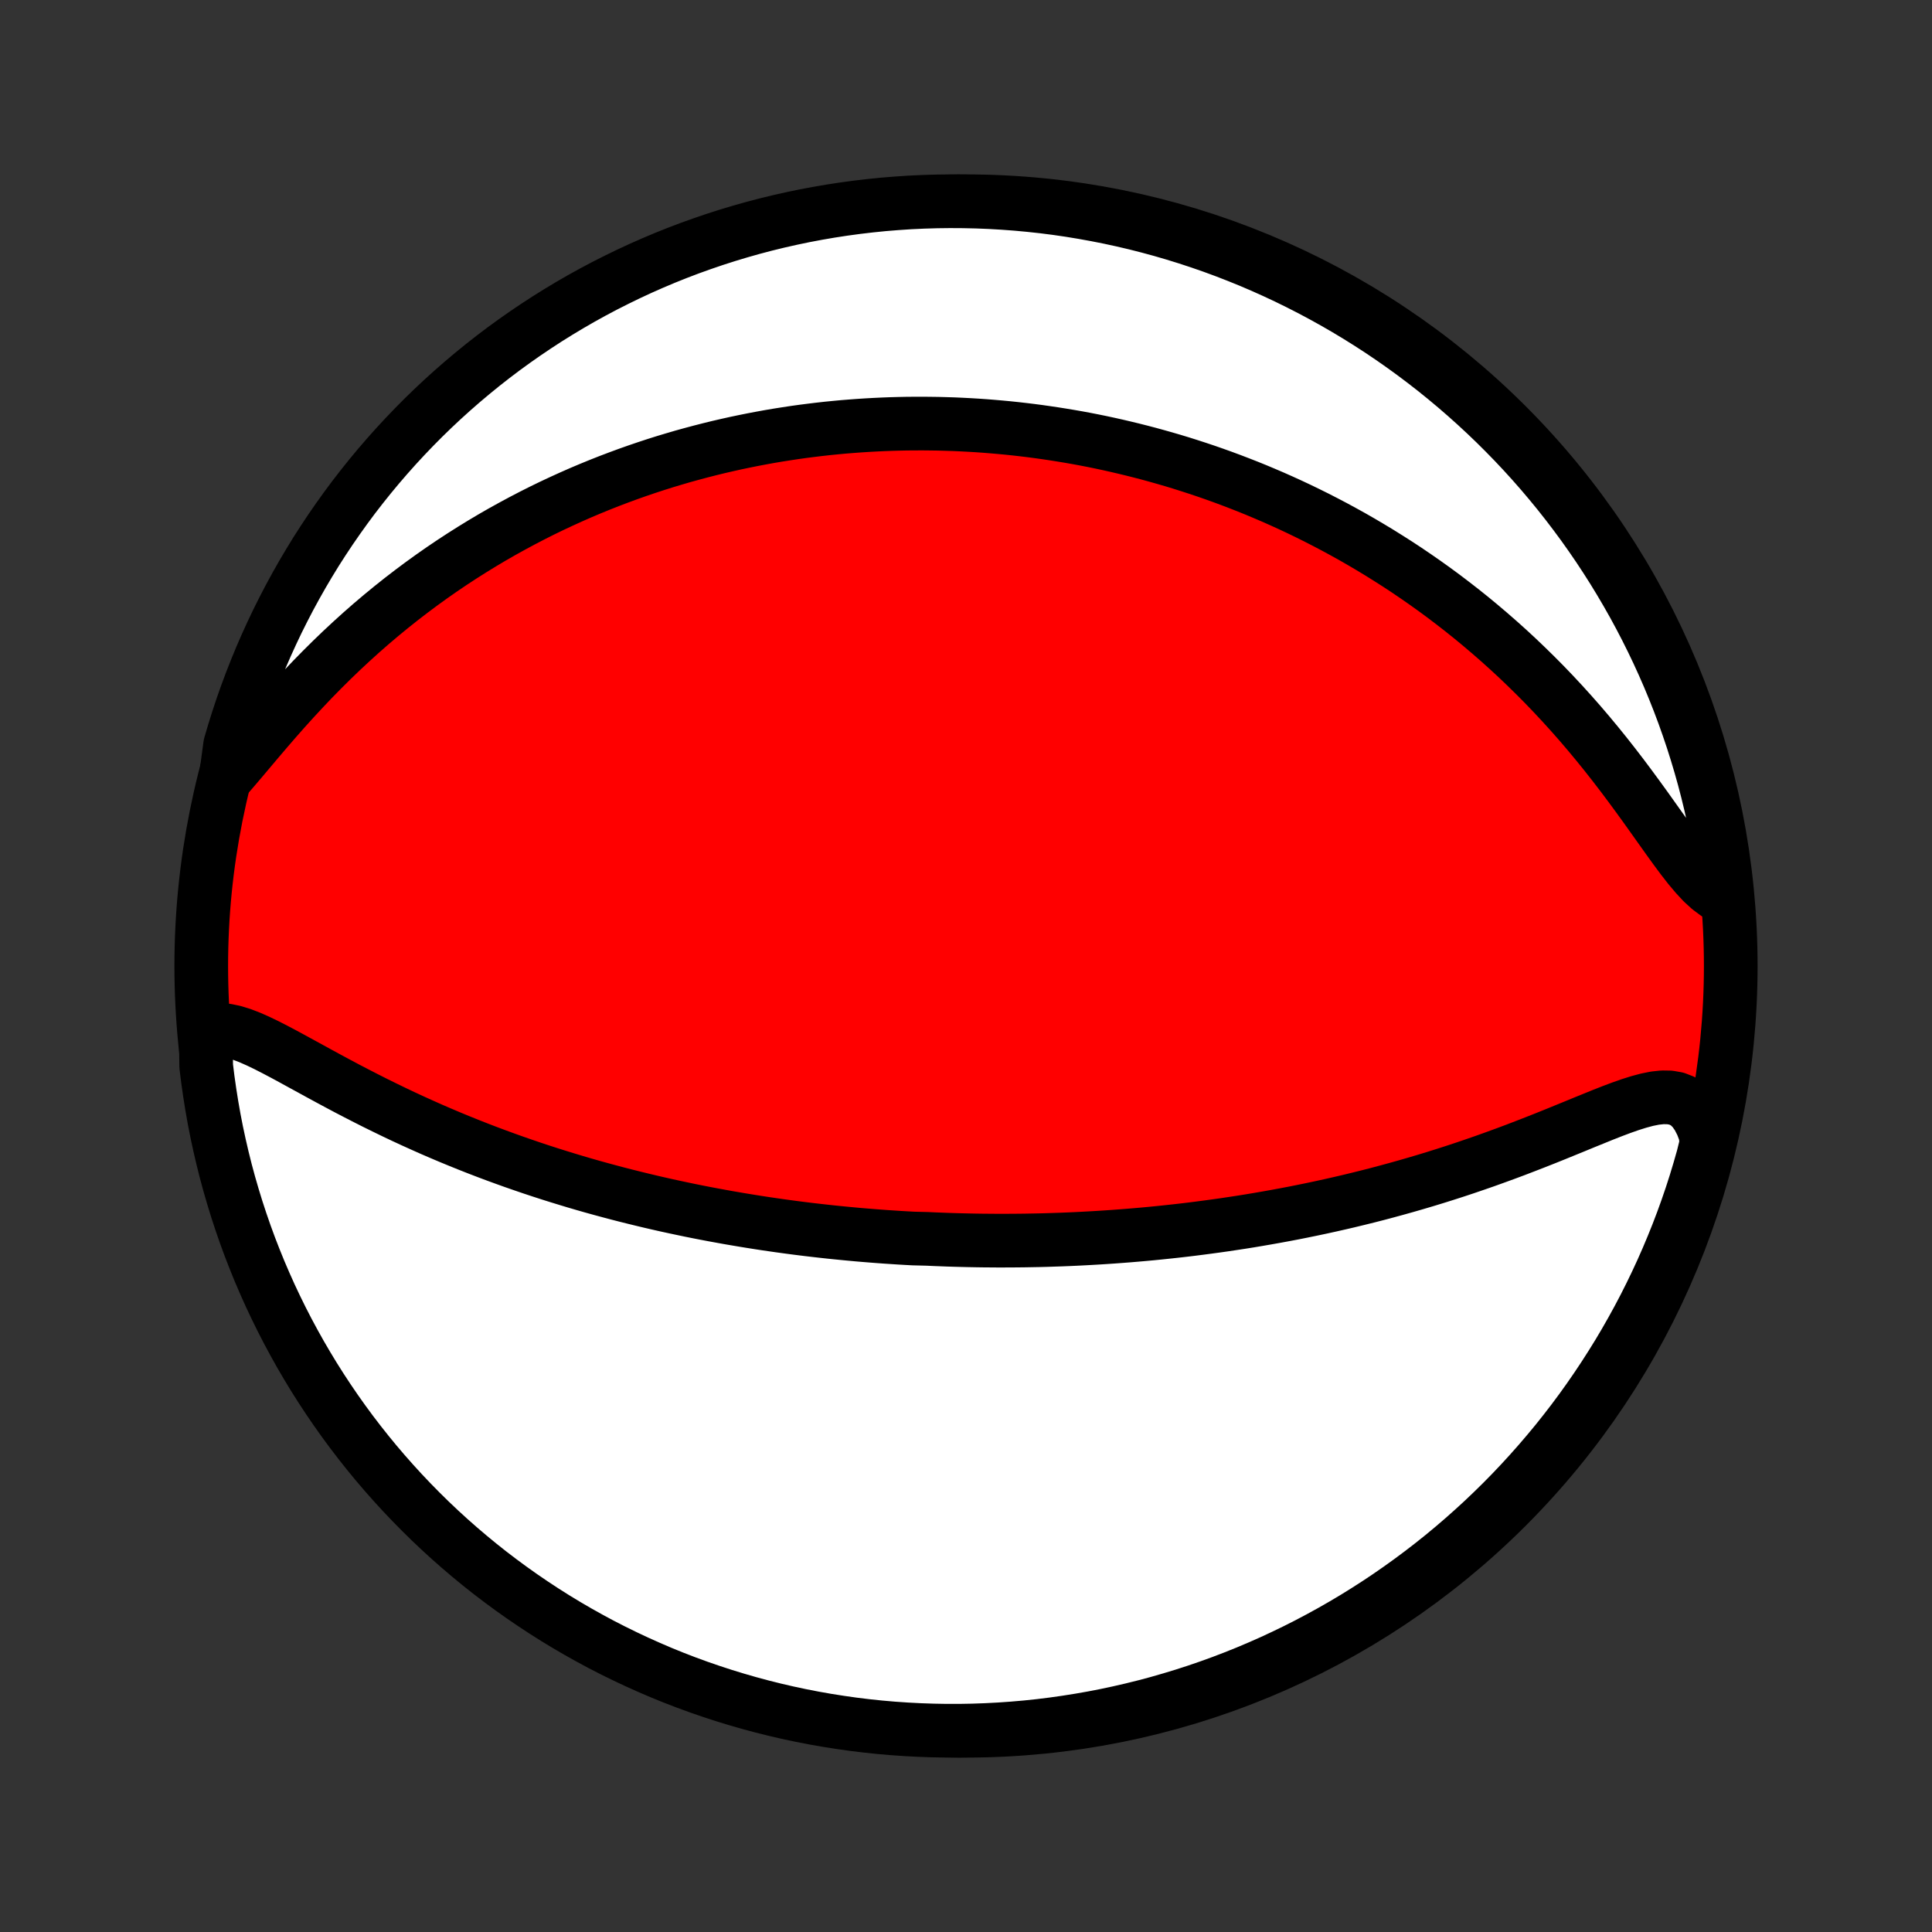 <?xml version="1.0" encoding="utf-8" standalone="no"?>
<!DOCTYPE svg PUBLIC "-//W3C//DTD SVG 1.1//EN"
  "http://www.w3.org/Graphics/SVG/1.1/DTD/svg11.dtd">
<!-- Created with matplotlib (http://matplotlib.org/) -->
<svg height="72pt" version="1.1" viewBox="0 0 72 72" width="72pt" xmlns="http://www.w3.org/2000/svg" xmlns:xlink="http://www.w3.org/1999/xlink">
 <rect x="0" y="0" width="72" height="72" fill="#333333" stroke="none"/>
 <defs>
  <style type="text/css">
*{stroke-linecap:butt;stroke-linejoin:round;}
  </style>
 </defs>
 <g id="figure_1">
  <g id="patch_1">
   <path d="
M0 72
L72 72
L72 0
L0 0
z
" style="fill:none;"/>
  </g>
  <g id="axes_1">
   <g id="PatchCollection_1">
    <defs>
     <path d="
M36 -7.5
C43.558 -7.5 50.808 -10.503 56.153 -15.848
C61.497 -21.192 64.5 -28.442 64.5 -36
C64.5 -43.558 61.497 -50.808 56.153 -56.153
C50.808 -61.497 43.558 -64.5 36 -64.5
C28.442 -64.5 21.192 -61.497 15.848 -56.153
C10.503 -50.808 7.5 -43.558 7.5 -36
C7.5 -28.442 10.503 -21.192 15.848 -15.848
C21.192 -10.503 28.442 -7.5 36 -7.5
z
" id="C0_0_a811fe30f3"/>
     <path d="
M7.669 -33.525
L7.913 -33.597
L8.17 -33.62
L8.44 -33.599
L8.72 -33.541
L9.009 -33.452
L9.308 -33.337
L9.614 -33.202
L9.926 -33.052
L10.245 -32.889
L10.569 -32.718
L10.898 -32.54
L11.23 -32.358
L11.567 -32.174
L11.906 -31.988
L12.249 -31.802
L12.593 -31.617
L12.939 -31.433
L13.287 -31.252
L13.636 -31.073
L13.986 -30.896
L14.336 -30.724
L14.686 -30.554
L15.036 -30.388
L15.386 -30.226
L15.736 -30.068
L16.084 -29.913
L16.432 -29.763
L16.779 -29.616
L17.124 -29.474
L17.468 -29.335
L17.811 -29.2
L18.152 -29.069
L18.491 -28.942
L18.828 -28.819
L19.163 -28.699
L19.497 -28.583
L19.828 -28.47
L20.157 -28.361
L20.484 -28.255
L20.809 -28.153
L21.131 -28.054
L21.452 -27.957
L21.77 -27.864
L22.085 -27.774
L22.399 -27.687
L22.71 -27.603
L23.019 -27.521
L23.326 -27.442
L23.631 -27.366
L23.933 -27.292
L24.234 -27.22
L24.532 -27.151
L24.828 -27.084
L25.122 -27.02
L25.414 -26.958
L25.705 -26.897
L25.993 -26.839
L26.279 -26.783
L26.564 -26.729
L26.847 -26.677
L27.128 -26.626
L27.408 -26.578
L27.686 -26.531
L27.962 -26.486
L28.238 -26.442
L28.511 -26.4
L28.784 -26.36
L29.055 -26.321
L29.324 -26.284
L29.593 -26.248
L29.86 -26.214
L30.127 -26.181
L30.392 -26.15
L30.657 -26.12
L30.921 -26.091
L31.183 -26.064
L31.445 -26.038
L31.707 -26.013
L31.968 -25.989
L32.228 -25.967
L32.488 -25.946
L32.747 -25.926
L33.006 -25.907
L33.265 -25.89
L33.523 -25.873
L33.782 -25.858
L34.04 -25.844
L34.556 -25.831
L34.815 -25.819
L35.073 -25.809
L35.332 -25.799
L35.59 -25.791
L35.85 -25.784
L36.109 -25.778
L36.369 -25.773
L36.63 -25.769
L36.891 -25.767
L37.153 -25.765
L37.416 -25.765
L37.679 -25.766
L37.943 -25.768
L38.208 -25.771
L38.474 -25.776
L38.742 -25.781
L39.01 -25.788
L39.279 -25.797
L39.55 -25.806
L39.822 -25.817
L40.095 -25.829
L40.37 -25.843
L40.646 -25.858
L40.924 -25.874
L41.204 -25.892
L41.485 -25.911
L41.768 -25.932
L42.053 -25.954
L42.339 -25.978
L42.628 -26.003
L42.918 -26.03
L43.211 -26.059
L43.506 -26.09
L43.803 -26.122
L44.102 -26.156
L44.403 -26.192
L44.707 -26.231
L45.013 -26.271
L45.322 -26.313
L45.633 -26.357
L45.946 -26.404
L46.262 -26.452
L46.581 -26.503
L46.902 -26.557
L47.226 -26.613
L47.552 -26.671
L47.882 -26.732
L48.213 -26.795
L48.548 -26.862
L48.885 -26.931
L49.225 -27.003
L49.567 -27.078
L49.912 -27.156
L50.26 -27.237
L50.61 -27.322
L50.963 -27.409
L51.318 -27.5
L51.675 -27.595
L52.035 -27.693
L52.396 -27.794
L52.76 -27.899
L53.125 -28.007
L53.492 -28.119
L53.861 -28.235
L54.231 -28.354
L54.602 -28.477
L54.974 -28.604
L55.346 -28.733
L55.719 -28.867
L56.092 -29.003
L56.465 -29.142
L56.837 -29.285
L57.208 -29.429
L57.578 -29.575
L57.946 -29.723
L58.311 -29.872
L58.674 -30.02
L59.033 -30.168
L59.388 -30.312
L59.737 -30.454
L60.081 -30.589
L60.418 -30.716
L60.748 -30.832
L61.068 -30.933
L61.377 -31.016
L61.674 -31.076
L61.957 -31.106
L62.224 -31.102
L62.474 -31.058
L62.705 -30.968
L62.916 -30.829
L63.106 -30.638
L63.275 -30.397
L63.424 -30.107
L63.552 -29.771
L63.595 -29.396
L63.466 -28.874
L63.329 -28.394
L63.184 -27.915
L63.031 -27.44
L62.869 -26.967
L62.699 -26.496
L62.521 -26.029
L62.334 -25.564
L62.14 -25.103
L61.938 -24.645
L61.728 -24.191
L61.51 -23.74
L61.285 -23.293
L61.051 -22.849
L60.81 -22.41
L60.562 -21.975
L60.306 -21.544
L60.042 -21.118
L59.771 -20.696
L59.493 -20.278
L59.208 -19.866
L58.916 -19.458
L58.617 -19.056
L58.311 -18.659
L57.998 -18.266
L57.678 -17.88
L57.352 -17.499
L57.019 -17.123
L56.68 -16.753
L56.335 -16.389
L55.983 -16.031
L55.626 -15.68
L55.262 -15.334
L54.892 -14.995
L54.517 -14.662
L54.136 -14.335
L53.75 -14.015
L53.358 -13.702
L52.961 -13.396
L52.558 -13.096
L52.151 -12.804
L51.739 -12.518
L51.322 -12.24
L50.9 -11.969
L50.474 -11.705
L50.043 -11.449
L49.608 -11.2
L49.169 -10.959
L48.726 -10.725
L48.279 -10.499
L47.828 -10.281
L47.374 -10.07
L46.916 -9.868
L46.455 -9.673
L45.991 -9.487
L45.523 -9.308
L45.053 -9.138
L44.58 -8.976
L44.104 -8.822
L43.626 -8.677
L43.146 -8.539
L42.663 -8.41
L42.179 -8.29
L41.692 -8.178
L41.204 -8.074
L40.714 -7.979
L40.223 -7.893
L39.73 -7.815
L39.236 -7.745
L38.742 -7.684
L38.246 -7.632
L37.75 -7.589
L37.253 -7.554
L36.756 -7.528
L36.259 -7.51
L35.762 -7.501
L35.264 -7.501
L34.767 -7.51
L34.27 -7.527
L33.774 -7.553
L33.279 -7.587
L32.784 -7.63
L32.29 -7.682
L31.798 -7.742
L31.306 -7.812
L30.816 -7.889
L30.328 -7.975
L29.841 -8.07
L29.357 -8.173
L28.874 -8.285
L28.394 -8.405
L27.915 -8.534
L27.44 -8.671
L26.967 -8.816
L26.496 -8.97
L26.029 -9.131
L25.564 -9.301
L25.103 -9.479
L24.645 -9.665
L24.191 -9.86
L23.74 -10.062
L23.293 -10.272
L22.849 -10.49
L22.41 -10.715
L21.975 -10.949
L21.544 -11.19
L21.118 -11.438
L20.696 -11.694
L20.278 -11.958
L19.866 -12.229
L19.458 -12.507
L19.056 -12.792
L18.659 -13.084
L18.266 -13.383
L17.88 -13.689
L17.499 -14.002
L17.123 -14.322
L16.753 -14.648
L16.389 -14.981
L16.031 -15.32
L15.68 -15.665
L15.334 -16.017
L14.995 -16.374
L14.662 -16.738
L14.335 -17.108
L14.015 -17.483
L13.702 -17.864
L13.396 -18.25
L13.096 -18.642
L12.804 -19.039
L12.518 -19.442
L12.24 -19.849
L11.969 -20.261
L11.705 -20.678
L11.449 -21.1
L11.2 -21.526
L10.959 -21.957
L10.725 -22.392
L10.499 -22.831
L10.281 -23.274
L10.07 -23.721
L9.868 -24.172
L9.673 -24.626
L9.487 -25.084
L9.308 -25.545
L9.138 -26.009
L8.976 -26.477
L8.822 -26.947
L8.677 -27.42
L8.539 -27.896
L8.41 -28.374
L8.29 -28.854
L8.178 -29.337
L8.074 -29.821
L7.979 -30.308
L7.893 -30.796
L7.815 -31.286
L7.745 -31.777
L7.684 -32.27
z
" id="C0_1_77f144aee8"/>
     <path d="
M8.409 -42.997
L8.702 -43.335
L9.003 -43.688
L9.311 -44.054
L9.627 -44.428
L9.949 -44.806
L10.277 -45.185
L10.612 -45.565
L10.953 -45.942
L11.299 -46.315
L11.649 -46.684
L12.005 -47.047
L12.364 -47.403
L12.727 -47.752
L13.093 -48.093
L13.461 -48.426
L13.832 -48.751
L14.205 -49.067
L14.58 -49.375
L14.956 -49.674
L15.333 -49.964
L15.71 -50.245
L16.088 -50.518
L16.466 -50.782
L16.843 -51.037
L17.221 -51.284
L17.597 -51.522
L17.972 -51.752
L18.347 -51.975
L18.72 -52.189
L19.092 -52.395
L19.462 -52.594
L19.831 -52.786
L20.198 -52.971
L20.563 -53.148
L20.926 -53.318
L21.287 -53.482
L21.646 -53.64
L22.003 -53.791
L22.358 -53.936
L22.71 -54.075
L23.061 -54.208
L23.409 -54.336
L23.754 -54.458
L24.098 -54.575
L24.439 -54.687
L24.778 -54.794
L25.115 -54.895
L25.449 -54.993
L25.782 -55.085
L26.112 -55.173
L26.44 -55.257
L26.766 -55.337
L27.09 -55.412
L27.412 -55.484
L27.732 -55.551
L28.05 -55.615
L28.366 -55.675
L28.68 -55.732
L28.993 -55.785
L29.304 -55.834
L29.613 -55.881
L29.921 -55.924
L30.227 -55.963
L30.531 -56
L30.835 -56.034
L31.137 -56.064
L31.437 -56.092
L31.736 -56.116
L32.034 -56.138
L32.331 -56.157
L32.627 -56.173
L32.922 -56.187
L33.216 -56.198
L33.51 -56.206
L33.802 -56.212
L34.093 -56.214
L34.384 -56.215
L34.675 -56.212
L34.965 -56.208
L35.254 -56.2
L35.543 -56.191
L35.831 -56.178
L36.12 -56.163
L36.407 -56.146
L36.695 -56.126
L36.983 -56.103
L37.271 -56.078
L37.558 -56.051
L37.846 -56.021
L38.134 -55.988
L38.422 -55.953
L38.711 -55.915
L38.999 -55.874
L39.288 -55.831
L39.578 -55.785
L39.868 -55.737
L40.159 -55.686
L40.45 -55.632
L40.742 -55.575
L41.035 -55.515
L41.328 -55.452
L41.622 -55.386
L41.917 -55.317
L42.214 -55.245
L42.511 -55.17
L42.809 -55.092
L43.108 -55.01
L43.409 -54.925
L43.711 -54.837
L44.014 -54.745
L44.318 -54.649
L44.623 -54.55
L44.931 -54.447
L45.239 -54.34
L45.549 -54.229
L45.86 -54.114
L46.173 -53.994
L46.488 -53.871
L46.804 -53.743
L47.121 -53.61
L47.441 -53.473
L47.761 -53.331
L48.084 -53.184
L48.408 -53.032
L48.734 -52.874
L49.061 -52.712
L49.39 -52.543
L49.72 -52.37
L50.052 -52.19
L50.386 -52.005
L50.721 -51.813
L51.057 -51.615
L51.395 -51.411
L51.733 -51.2
L52.074 -50.983
L52.415 -50.759
L52.757 -50.527
L53.1 -50.289
L53.444 -50.043
L53.788 -49.79
L54.132 -49.529
L54.477 -49.261
L54.822 -48.985
L55.167 -48.7
L55.511 -48.408
L55.855 -48.108
L56.198 -47.8
L56.54 -47.484
L56.88 -47.159
L57.219 -46.827
L57.556 -46.487
L57.89 -46.139
L58.222 -45.783
L58.551 -45.42
L58.877 -45.05
L59.199 -44.673
L59.517 -44.29
L59.831 -43.902
L60.14 -43.509
L60.445 -43.112
L60.744 -42.713
L61.038 -42.313
L61.327 -41.914
L61.61 -41.517
L61.888 -41.126
L62.16 -40.744
L62.427 -40.374
L62.689 -40.021
L62.947 -39.689
L63.202 -39.386
L63.453 -39.116
L63.704 -38.887
L63.953 -38.702
L64.333 -38.568
L64.275 -39.079
L64.208 -39.573
L64.133 -40.066
L64.049 -40.558
L63.957 -41.048
L63.856 -41.537
L63.747 -42.024
L63.629 -42.509
L63.503 -42.992
L63.368 -43.474
L63.225 -43.952
L63.074 -44.429
L62.914 -44.903
L62.747 -45.374
L62.571 -45.842
L62.387 -46.307
L62.195 -46.77
L61.995 -47.228
L61.787 -47.684
L61.571 -48.136
L61.348 -48.584
L61.117 -49.028
L60.878 -49.469
L60.631 -49.905
L60.377 -50.337
L60.116 -50.765
L59.847 -51.188
L59.571 -51.607
L59.288 -52.02
L58.998 -52.429
L58.7 -52.833
L58.396 -53.232
L58.085 -53.626
L57.767 -54.014
L57.443 -54.397
L57.112 -54.774
L56.775 -55.145
L56.431 -55.511
L56.081 -55.87
L55.725 -56.224
L55.363 -56.571
L54.995 -56.912
L54.621 -57.247
L54.242 -57.575
L53.857 -57.897
L53.467 -58.212
L53.071 -58.52
L52.67 -58.822
L52.264 -59.116
L51.853 -59.404
L51.438 -59.684
L51.017 -59.957
L50.592 -60.223
L50.163 -60.481
L49.729 -60.732
L49.291 -60.975
L48.849 -61.211
L48.403 -61.439
L47.953 -61.66
L47.5 -61.872
L47.043 -62.077
L46.583 -62.274
L46.119 -62.462
L45.653 -62.643
L45.183 -62.816
L44.711 -62.98
L44.236 -63.136
L43.759 -63.284
L43.279 -63.424
L42.797 -63.555
L42.313 -63.678
L41.827 -63.792
L41.339 -63.898
L40.85 -63.995
L40.359 -64.084
L39.867 -64.165
L39.373 -64.237
L38.879 -64.3
L38.384 -64.354
L37.888 -64.4
L37.391 -64.437
L36.894 -64.466
L36.397 -64.486
L35.899 -64.497
L35.402 -64.5
L34.905 -64.494
L34.408 -64.479
L33.911 -64.456
L33.416 -64.423
L32.921 -64.383
L32.427 -64.333
L31.934 -64.275
L31.442 -64.208
L30.952 -64.133
L30.463 -64.049
L29.976 -63.957
L29.491 -63.856
L29.008 -63.747
L28.526 -63.629
L28.048 -63.503
L27.571 -63.368
L27.097 -63.225
L26.626 -63.074
L26.158 -62.914
L25.692 -62.747
L25.23 -62.571
L24.771 -62.387
L24.316 -62.195
L23.864 -61.995
L23.416 -61.787
L22.972 -61.571
L22.531 -61.348
L22.095 -61.117
L21.663 -60.878
L21.235 -60.631
L20.812 -60.377
L20.393 -60.116
L19.98 -59.847
L19.571 -59.571
L19.167 -59.288
L18.768 -58.998
L18.374 -58.7
L17.986 -58.396
L17.604 -58.085
L17.226 -57.767
L16.855 -57.443
L16.489 -57.112
L16.13 -56.775
L15.776 -56.431
L15.429 -56.081
L15.088 -55.725
L14.753 -55.363
L14.425 -54.995
L14.103 -54.621
L13.788 -54.242
L13.48 -53.857
L13.178 -53.467
L12.884 -53.071
L12.597 -52.67
L12.316 -52.264
L12.043 -51.853
L11.777 -51.438
L11.519 -51.017
L11.268 -50.592
L11.025 -50.163
L10.789 -49.729
L10.561 -49.291
L10.34 -48.849
L10.128 -48.403
L9.923 -47.953
L9.726 -47.5
L9.538 -47.043
L9.357 -46.583
L9.184 -46.119
L9.02 -45.653
L8.864 -45.183
L8.716 -44.711
L8.576 -44.236
z
" id="C0_2_432f94a9b9"/>
    </defs>
    <g clip-path="url(#p1bffca34e9)">
     <use style="fill:#ff0000;stroke:#000000;stroke-width:2.0;" x="0.0" xlink:href="#C0_0_a811fe30f3" y="72.0"/>
    </g>
    <g clip-path="url(#p1bffca34e9)">
     <use style="fill:#ffffff;stroke:#000000;stroke-width:2.0;" x="0.0" xlink:href="#C0_1_77f144aee8" y="72.0"/>
    </g>
    <g clip-path="url(#p1bffca34e9)">
     <use style="fill:#ffffff;stroke:#000000;stroke-width:2.0;" x="0.0" xlink:href="#C0_2_432f94a9b9" y="72.0"/>
    </g>
   </g>
  </g>
 </g>
 <defs>
  <clipPath id="p1bffca34e9">
   <rect height="72.0" width="72.0" x="0.0" y="0.0"/>
  </clipPath>
 </defs>
</svg>

